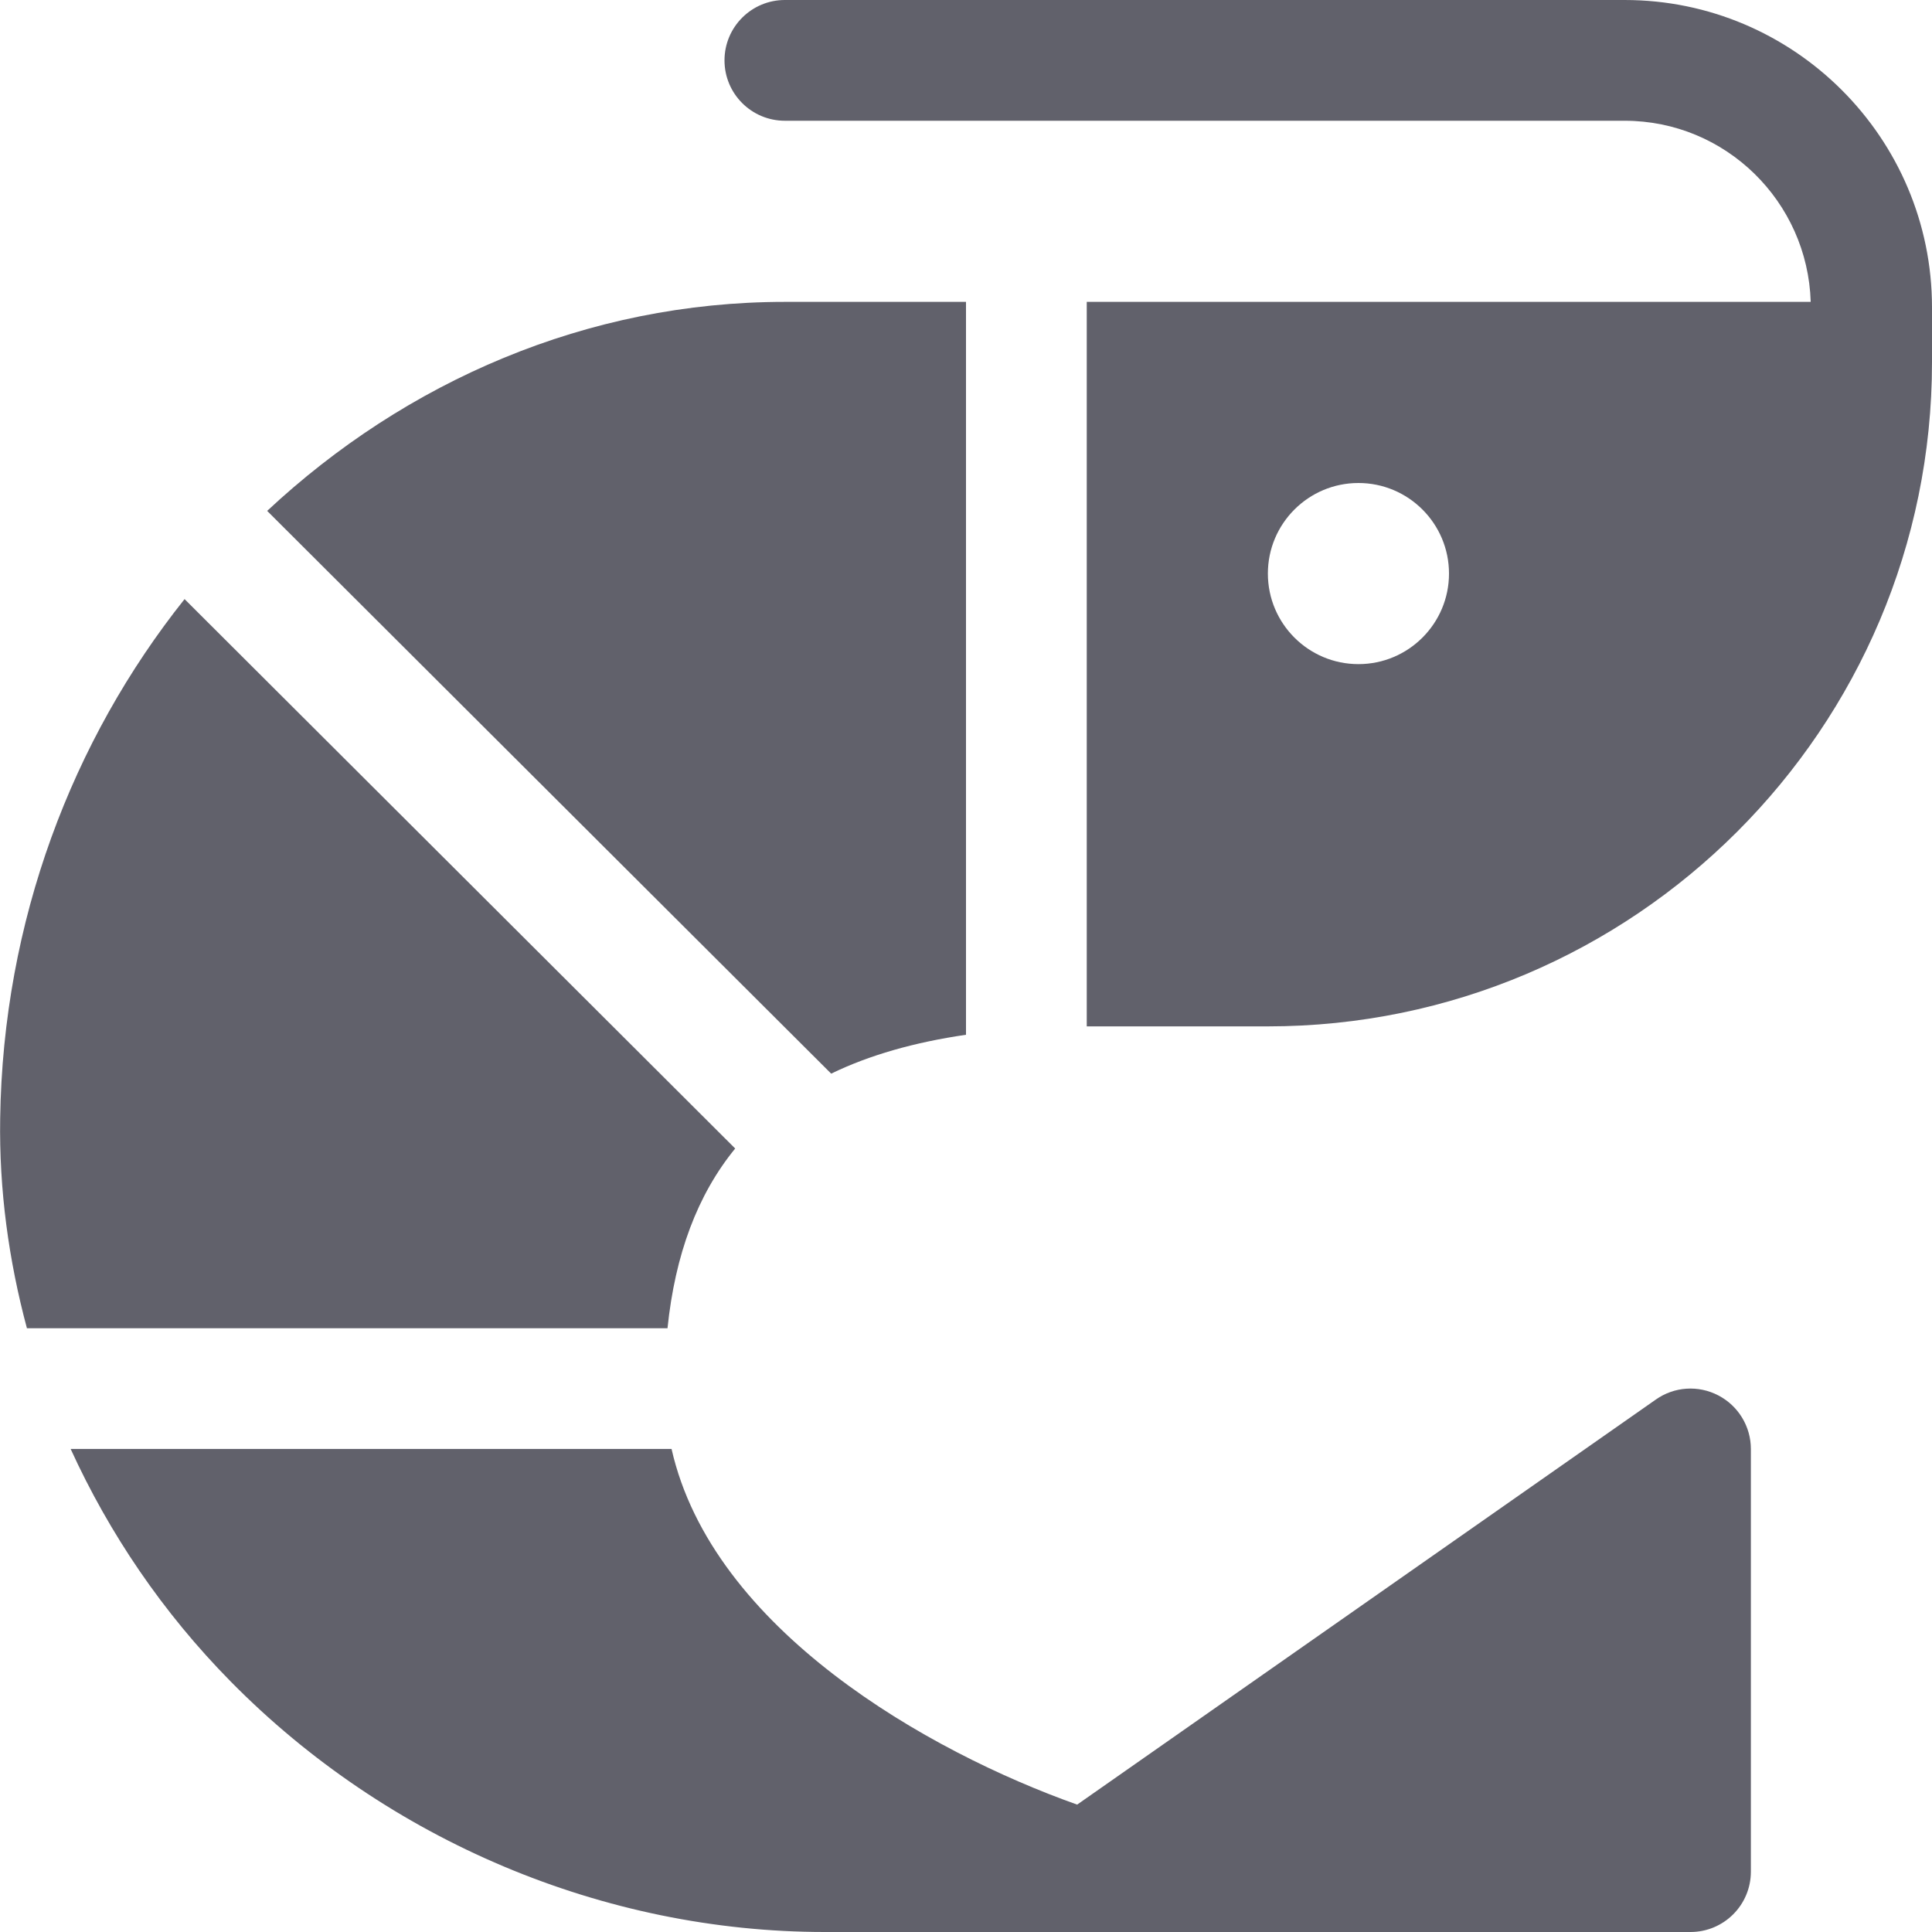 <svg xmlns="http://www.w3.org/2000/svg" height="32" width="32" viewBox="0 0 32 32">
    <path fill="#61616b" d="M11.056,22c0.126-1.223,0.496-2.212,1.121-2.977l-9.12-9.1c-1.864,2.339-3.007,5.337-3.054,8.601 C-0.016,19.709,0.144,20.874,0.446,22H11.056z"></path>
    <path data-color="color-2" fill="#61616b" d="M13,5C9.724,5,6.722,6.317,4.425,8.462l9.342,9.321c0.631-0.307,1.377-0.519,2.233-0.644V5H13 z"></path>
    <path data-color="color-2" fill="#61616b" d="M28.462,23.113c-0.332-0.174-0.731-0.147-1.035,0.067l-9.586,6.71 c-2.472-0.878-6.042-2.904-6.718-5.891H1.17c0.64,1.4,1.522,2.707,2.653,3.854C6.42,30.489,10.006,32,13.661,32H28 c0.552,0,1-0.447,1-1v-7C29,23.627,28.792,23.285,28.462,23.113z"></path>
    <path fill="#61616b" d="M26.909,0H13c-0.552,0-1,0.447-1,1s0.448,1,1,1h13.909c1.673,0,3.032,1.339,3.082,3H18v12h3 c6.065,0,11-4.935,11-11V5.091C32,2.284,29.716,0,26.909,0z M22.5,11c-0.828,0-1.5-0.672-1.5-1.5S21.672,8,22.5,8S24,8.672,24,9.5 S23.328,11,22.5,11z"></path>
</svg>